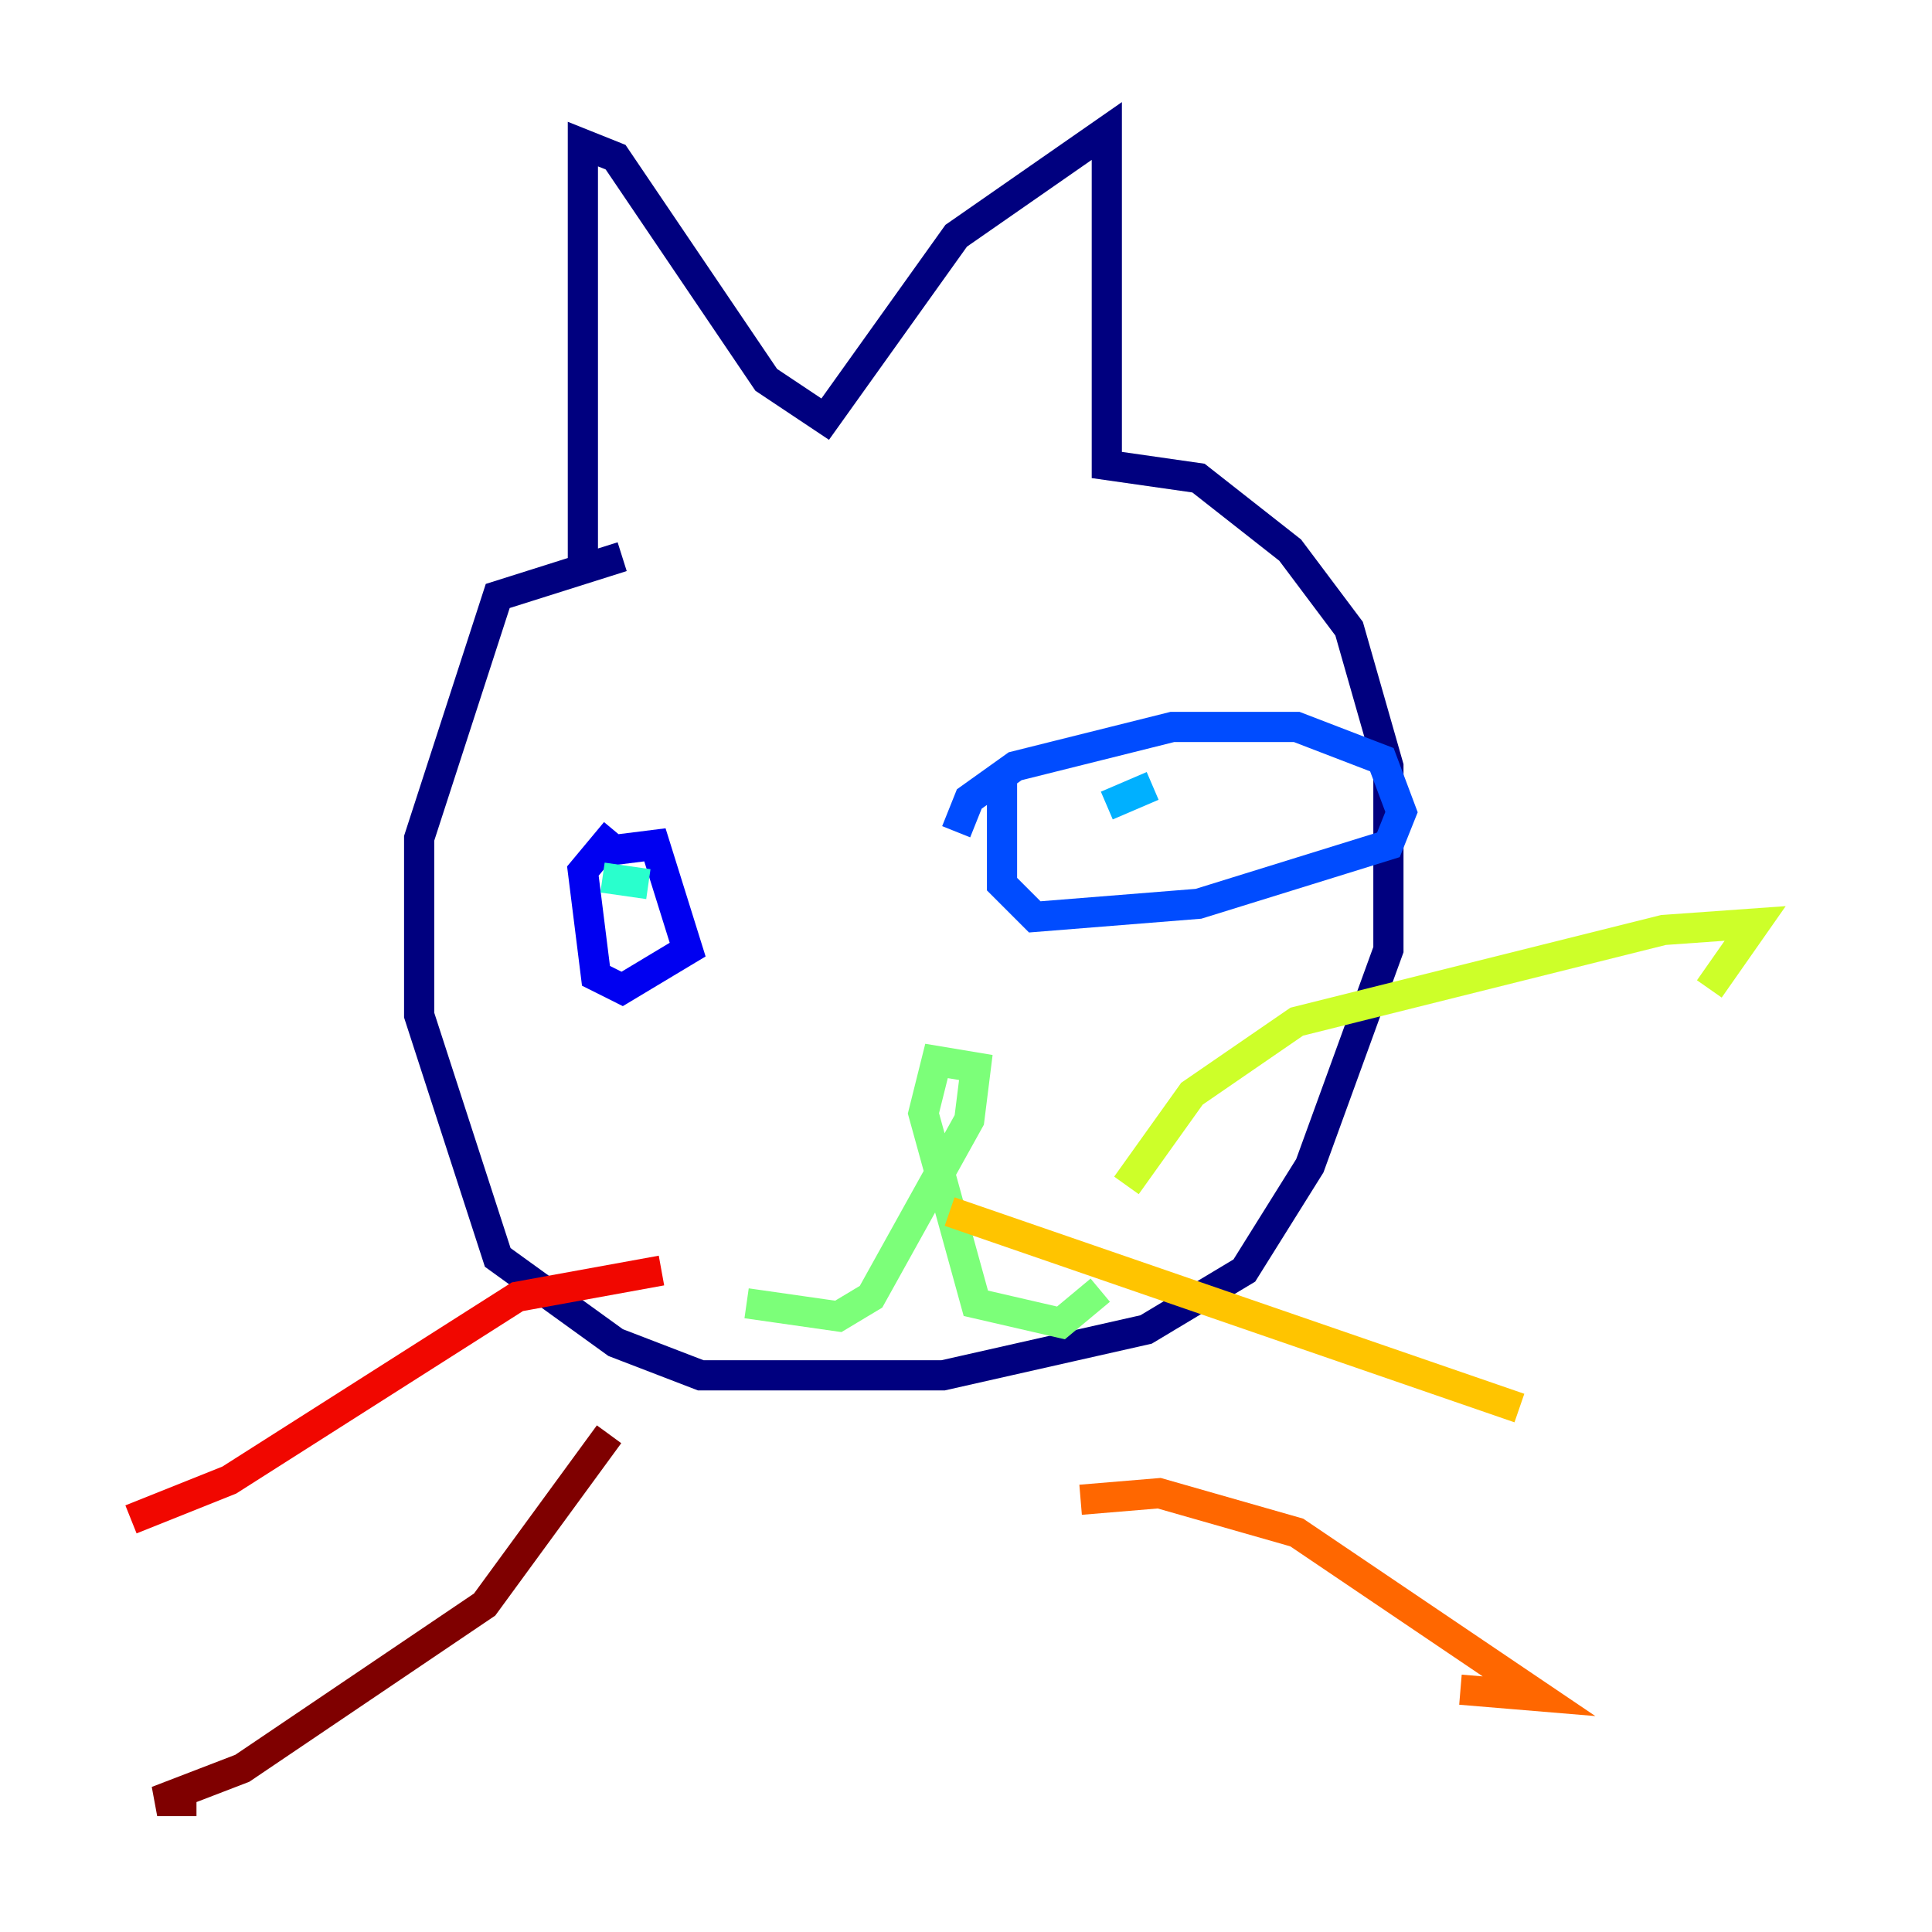 <?xml version="1.0" encoding="utf-8" ?>
<svg baseProfile="tiny" height="128" version="1.2" viewBox="0,0,128,128" width="128" xmlns="http://www.w3.org/2000/svg" xmlns:ev="http://www.w3.org/2001/xml-events" xmlns:xlink="http://www.w3.org/1999/xlink"><defs /><polyline fill="none" points="38.617,38.183 38.617,9.546 40.786,10.414 50.766,25.166 54.671,27.77 63.349,15.62 73.329,8.678 73.329,30.807 79.403,31.675 85.478,36.447 89.383,41.654 91.986,50.766 91.986,62.915 86.78,77.234 82.441,84.176 75.932,88.081 62.481,91.119 46.427,91.119 40.786,88.949 32.976,83.308 27.77,67.254 27.77,55.539 32.976,39.485 41.22,36.881" stroke="#00007f" stroke-width="2" /><polyline fill="none" points="39.919,56.407 43.39,55.973 45.559,62.915 41.22,65.519 39.485,64.651 38.617,57.709 40.786,55.105" stroke="#0000f1" stroke-width="2" /><polyline fill="none" points="63.349,55.105 64.217,52.936 67.254,50.766 77.668,48.163 85.912,48.163 91.552,50.332 92.854,53.803 91.986,55.973 79.403,59.878 68.556,60.746 66.386,58.576 66.386,51.634" stroke="#004cff" stroke-width="2" /><polyline fill="none" points="73.329,53.37 76.366,52.068" stroke="#00b0ff" stroke-width="2" /><polyline fill="none" points="39.919,58.142 42.956,58.576" stroke="#29ffcd" stroke-width="2" /><polyline fill="none" points="49.464,86.346 55.539,87.214 57.709,85.912 64.217,74.197 64.651,70.725 62.047,70.291 61.18,73.763 64.651,86.346 70.291,87.647 72.895,85.478" stroke="#7cff79" stroke-width="2" /><polyline fill="none" points="74.63,78.536 78.969,72.461 85.912,67.688 110.21,61.614 116.285,61.18 113.248,65.519" stroke="#cdff29" stroke-width="2" /><polyline fill="none" points="62.915,80.271 100.664,93.288" stroke="#ffc400" stroke-width="2" /><polyline fill="none" points="71.593,99.363 76.8,98.929 85.912,101.532 101.966,112.38 96.759,111.946" stroke="#ff6700" stroke-width="2" /><polyline fill="none" points="43.824,84.176 34.278,85.912 15.186,98.061 8.678,100.664" stroke="#f10700" stroke-width="2" /><polyline fill="none" points="40.352,95.024 32.108,106.305 16.054,117.153 10.414,119.322 13.017,119.322" stroke="#7f0000" stroke-width="2" /></svg>